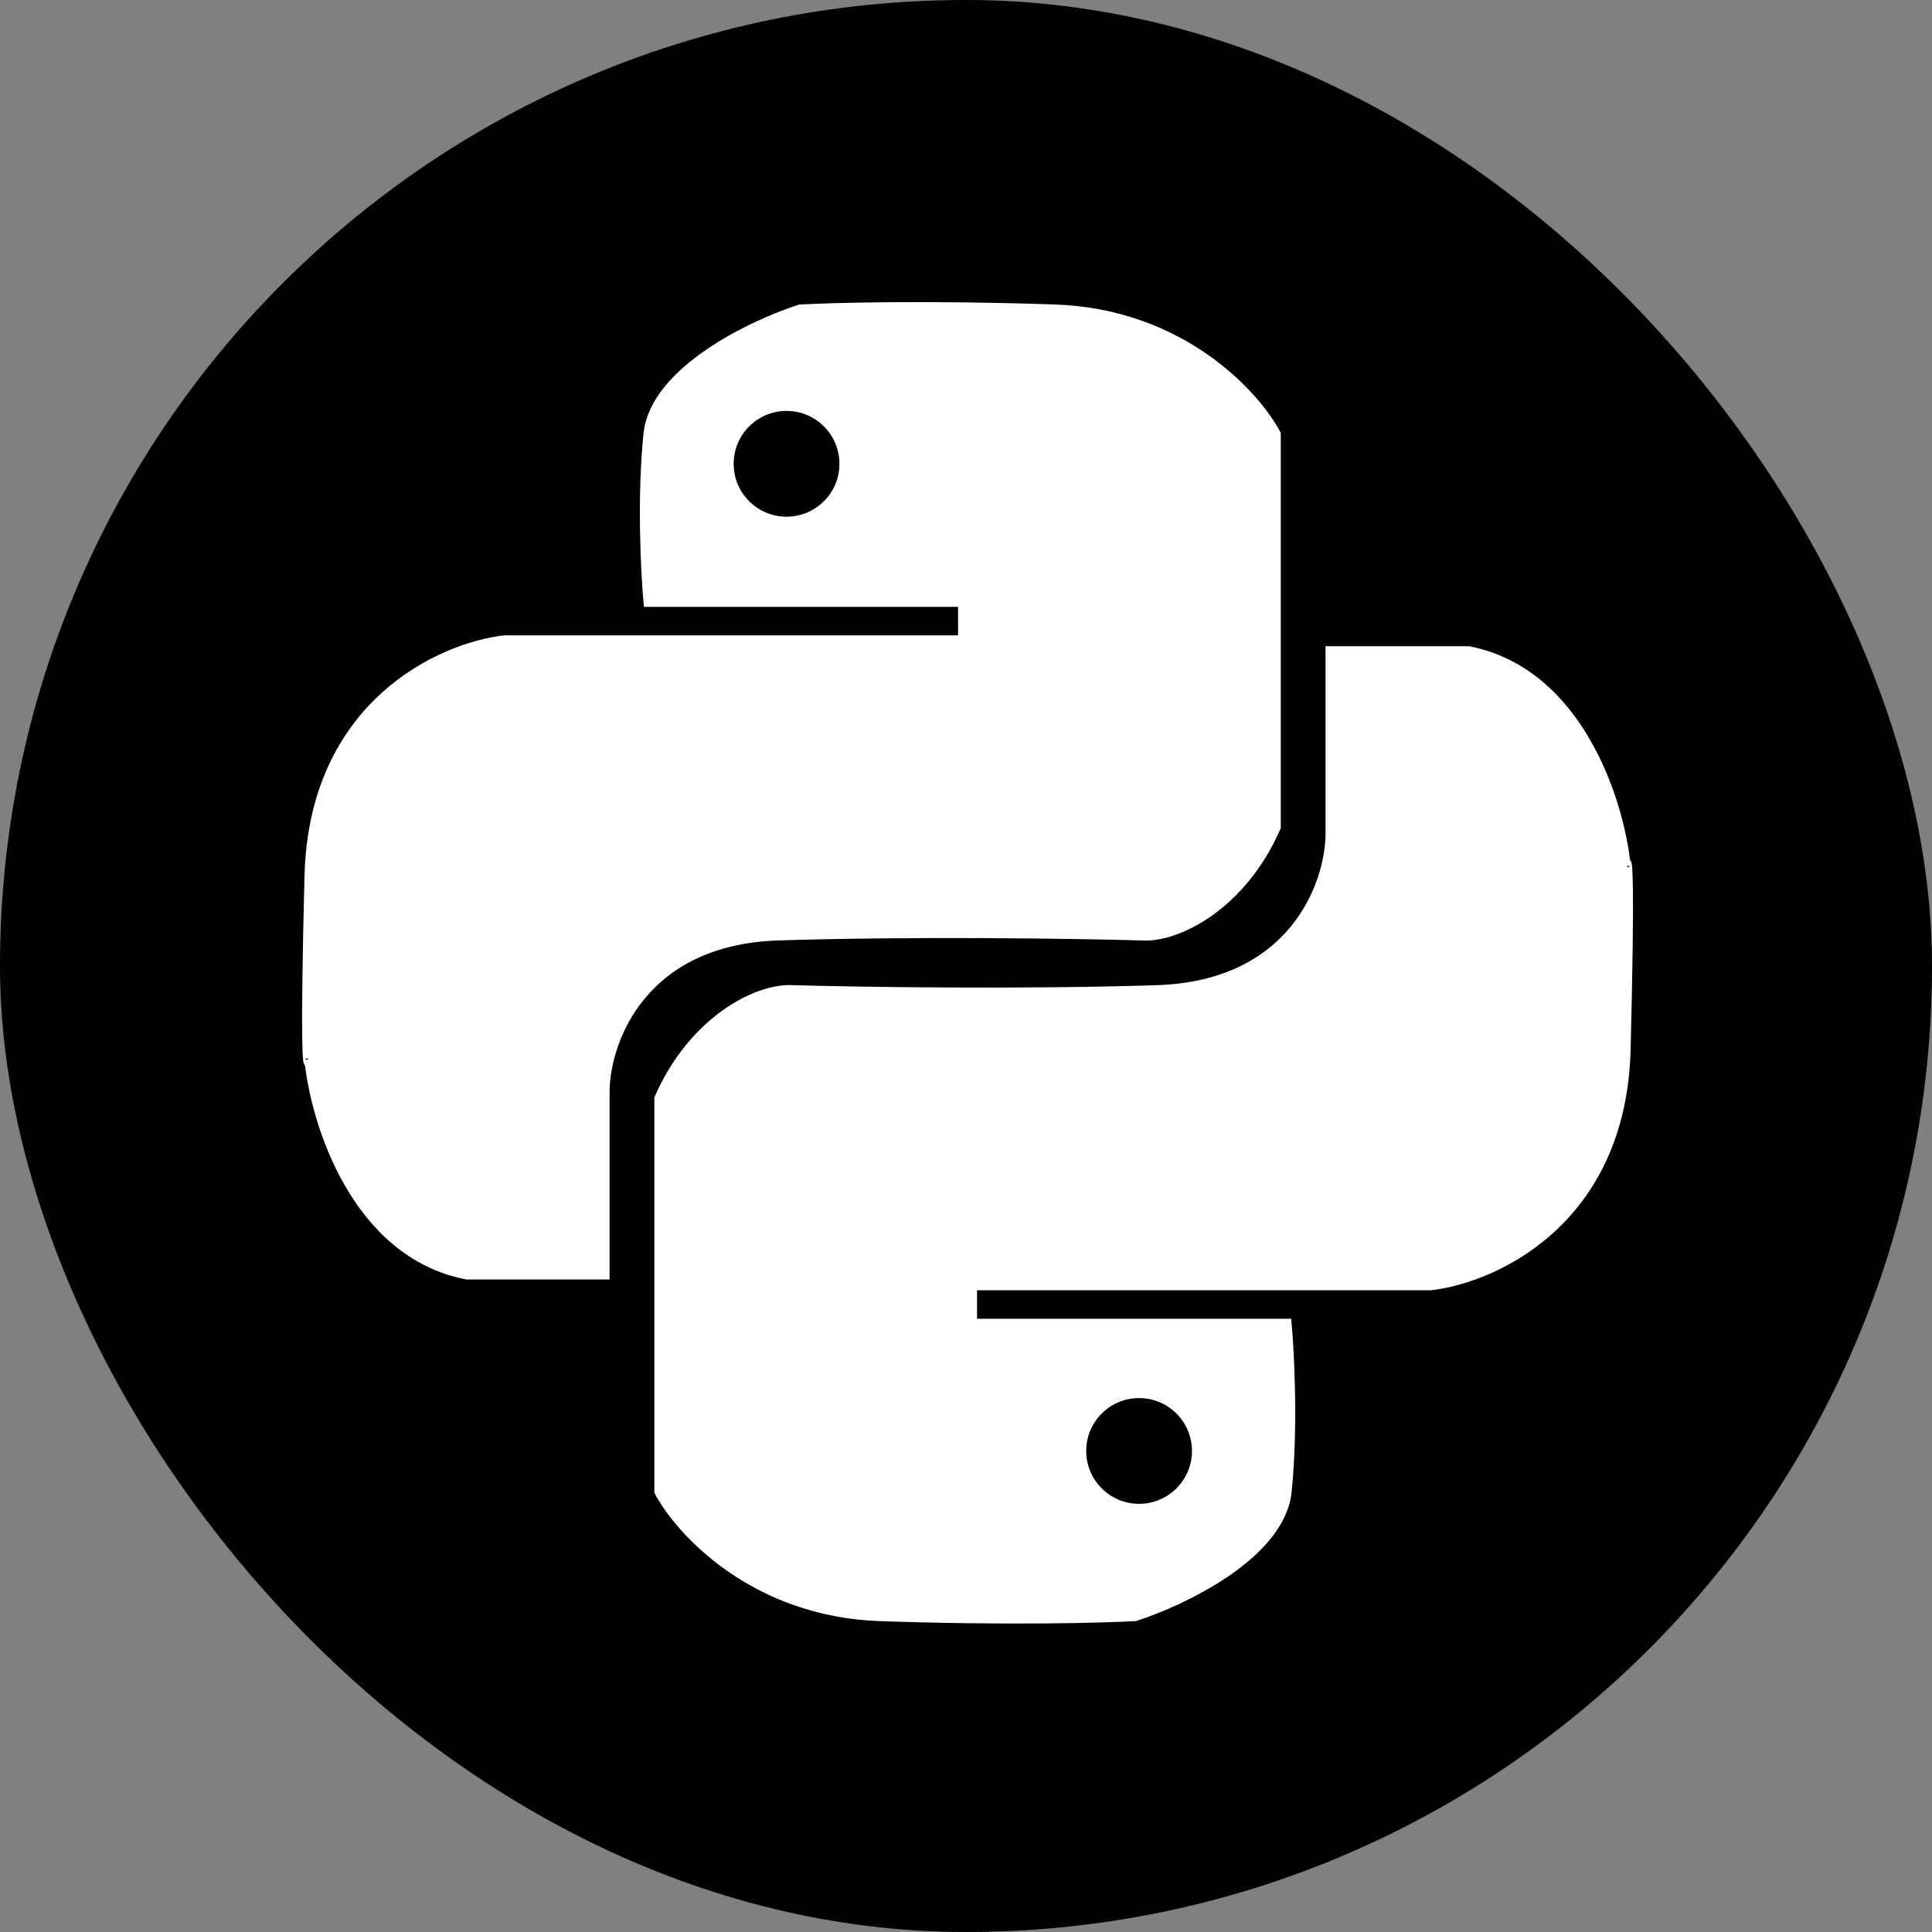 <svg width="170" height="170" viewBox="0 0 170 170" fill="none" xmlns="http://www.w3.org/2000/svg">
<rect x="0" y="0" width="170" height="170" fill="#808080" stroke="none"/>
<rect width="170" height="170" rx="85" fill="black"/>
<path d="M53.221 112.162V95.935C53.301 91.56 56.466 82.715 68.493 82.334C80.52 81.952 94.822 82.174 100.469 82.334C103.543 82.553 109.261 79.693 112.28 72.788V38.188C110.411 34.688 103.905 27.593 92.833 27.211C81.761 26.829 73.266 27.052 70.402 27.211C66.186 28.563 57.612 32.651 57.039 38.188C56.466 43.724 56.8 50.358 57.039 52.982H84.72V56.323H44.392C38.824 56.959 27.593 62.002 27.211 77.084C26.829 92.165 27.052 94.185 27.211 93.31C27.768 98.799 31.315 110.253 41.051 112.162H53.221Z" fill="white" stroke="white" stroke-width="0.835"/>
<path d="M117.052 57.278V73.504C116.973 77.879 113.807 86.724 101.78 87.106C89.753 87.488 75.452 87.265 69.804 87.106C66.73 86.886 61.012 89.747 57.994 96.651V131.252C59.862 134.752 66.368 141.847 77.44 142.229C88.512 142.61 97.007 142.388 99.871 142.229C104.087 140.876 112.661 136.788 113.234 131.252C113.807 125.716 113.473 119.082 113.234 116.457H85.553V113.116H125.881C131.449 112.48 142.681 107.437 143.062 92.356C143.444 77.275 143.221 75.254 143.062 76.129C142.506 70.641 138.958 59.187 129.222 57.278H117.052Z" fill="white" stroke="white" stroke-width="0.835"/>
<circle cx="69.209" cy="40.812" r="5.488" fill="black" stroke="white" stroke-width="1.669"/>
<circle cx="100.23" cy="127.672" r="5.488" fill="black" stroke="white" stroke-width="1.669"/>
</svg>
